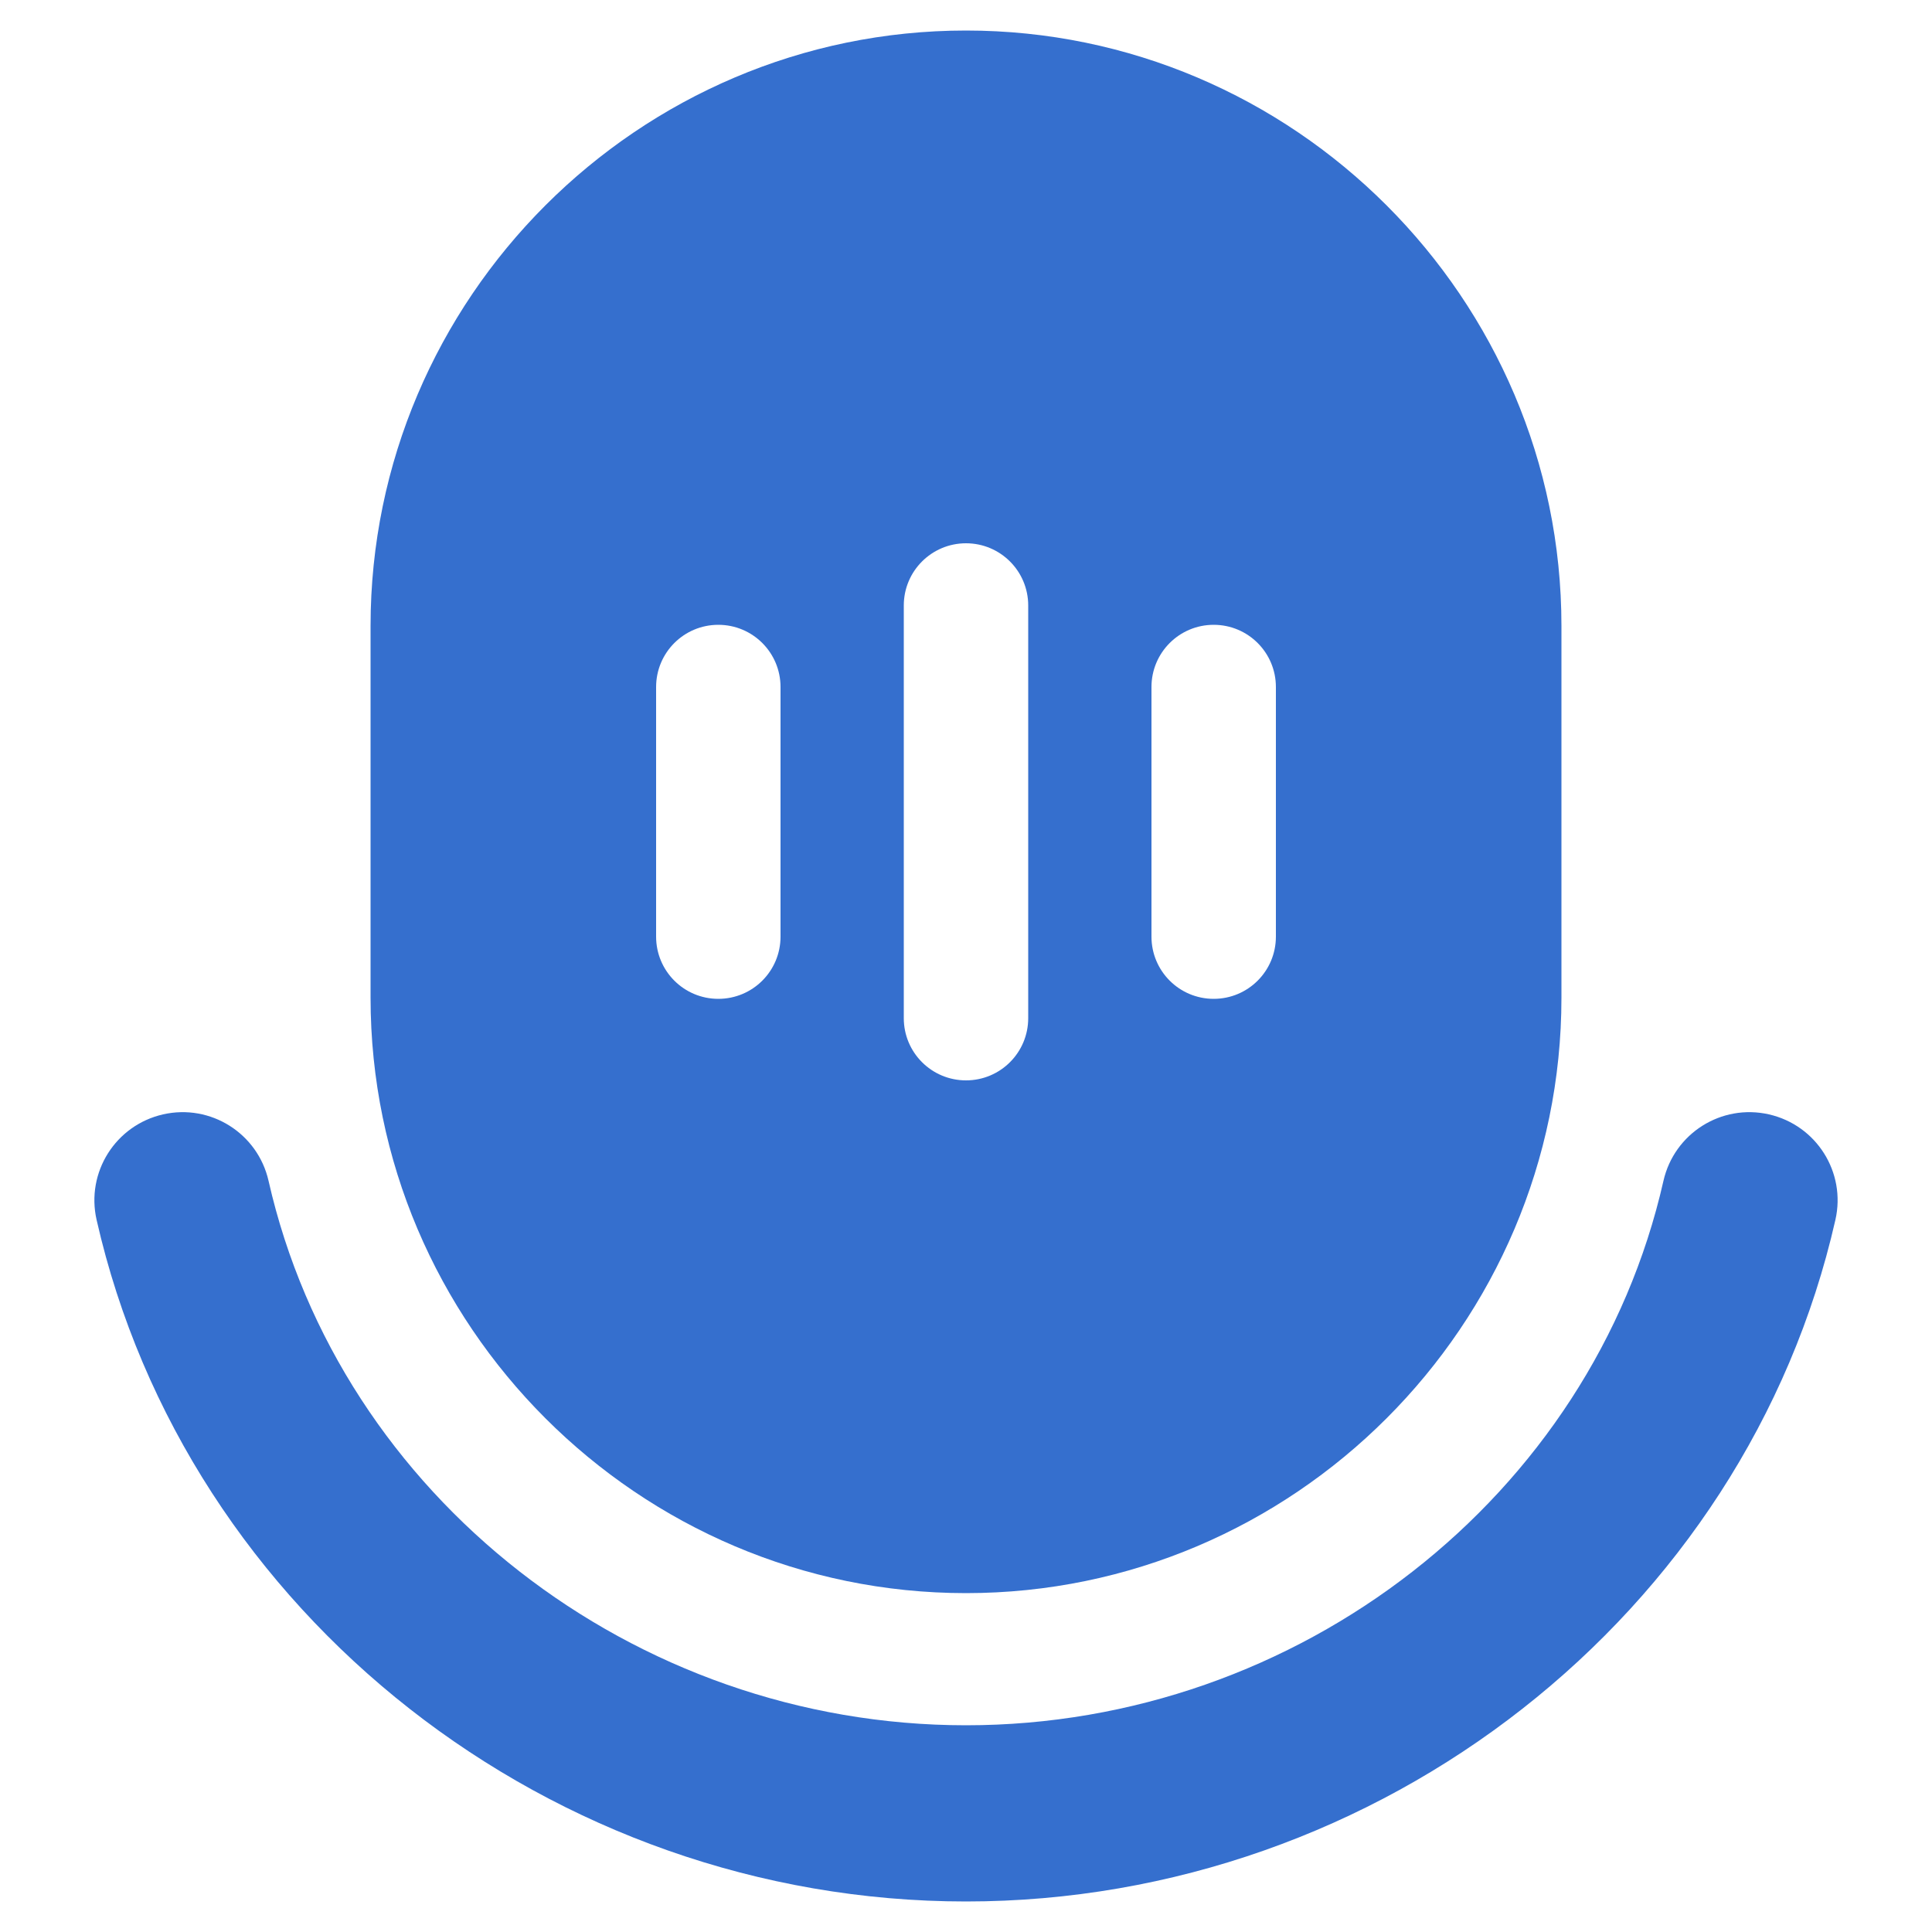 <svg viewBox="0 0 50 50" xmlns="http://www.w3.org/2000/svg"><g fill="#356fce"><path d="m25 .79c-8.48 0-15.41 6.93-15.41 15.41v9.62c0 8.48 6.93 15.41 15.41 15.41 8.48 0 15.41-6.93 15.41-15.41v-9.62c0-8.48-6.93-15.41-15.41-15.41zm-4.8 23.45c0 .89-.72 1.61-1.61 1.61s-1.61-.72-1.61-1.61v-6.46c0-.89.72-1.61 1.61-1.61s1.61.72 1.61 1.61zm6.41 2.11c0 .89-.72 1.61-1.61 1.61s-1.61-.72-1.61-1.61v-10.68c0-.89.72-1.61 1.61-1.61s1.61.72 1.61 1.61zm6.41-2.11c0 .89-.72 1.61-1.61 1.61s-1.61-.72-1.61-1.61v-6.46c0-.89.72-1.61 1.61-1.61s1.61.72 1.61 1.61z"/><path d="m25 49.21c-10.72 0-20.18-7.42-22.5-17.64-.28-1.23.49-2.45 1.72-2.73s2.45.49 2.73 1.72c1.85 8.16 9.44 14.09 18.05 14.09s16.2-5.92 18.05-14.09c.28-1.23 1.5-2 2.73-1.72s2 1.5 1.72 2.73c-2.32 10.22-11.78 17.64-22.5 17.64z"/></g></svg>
